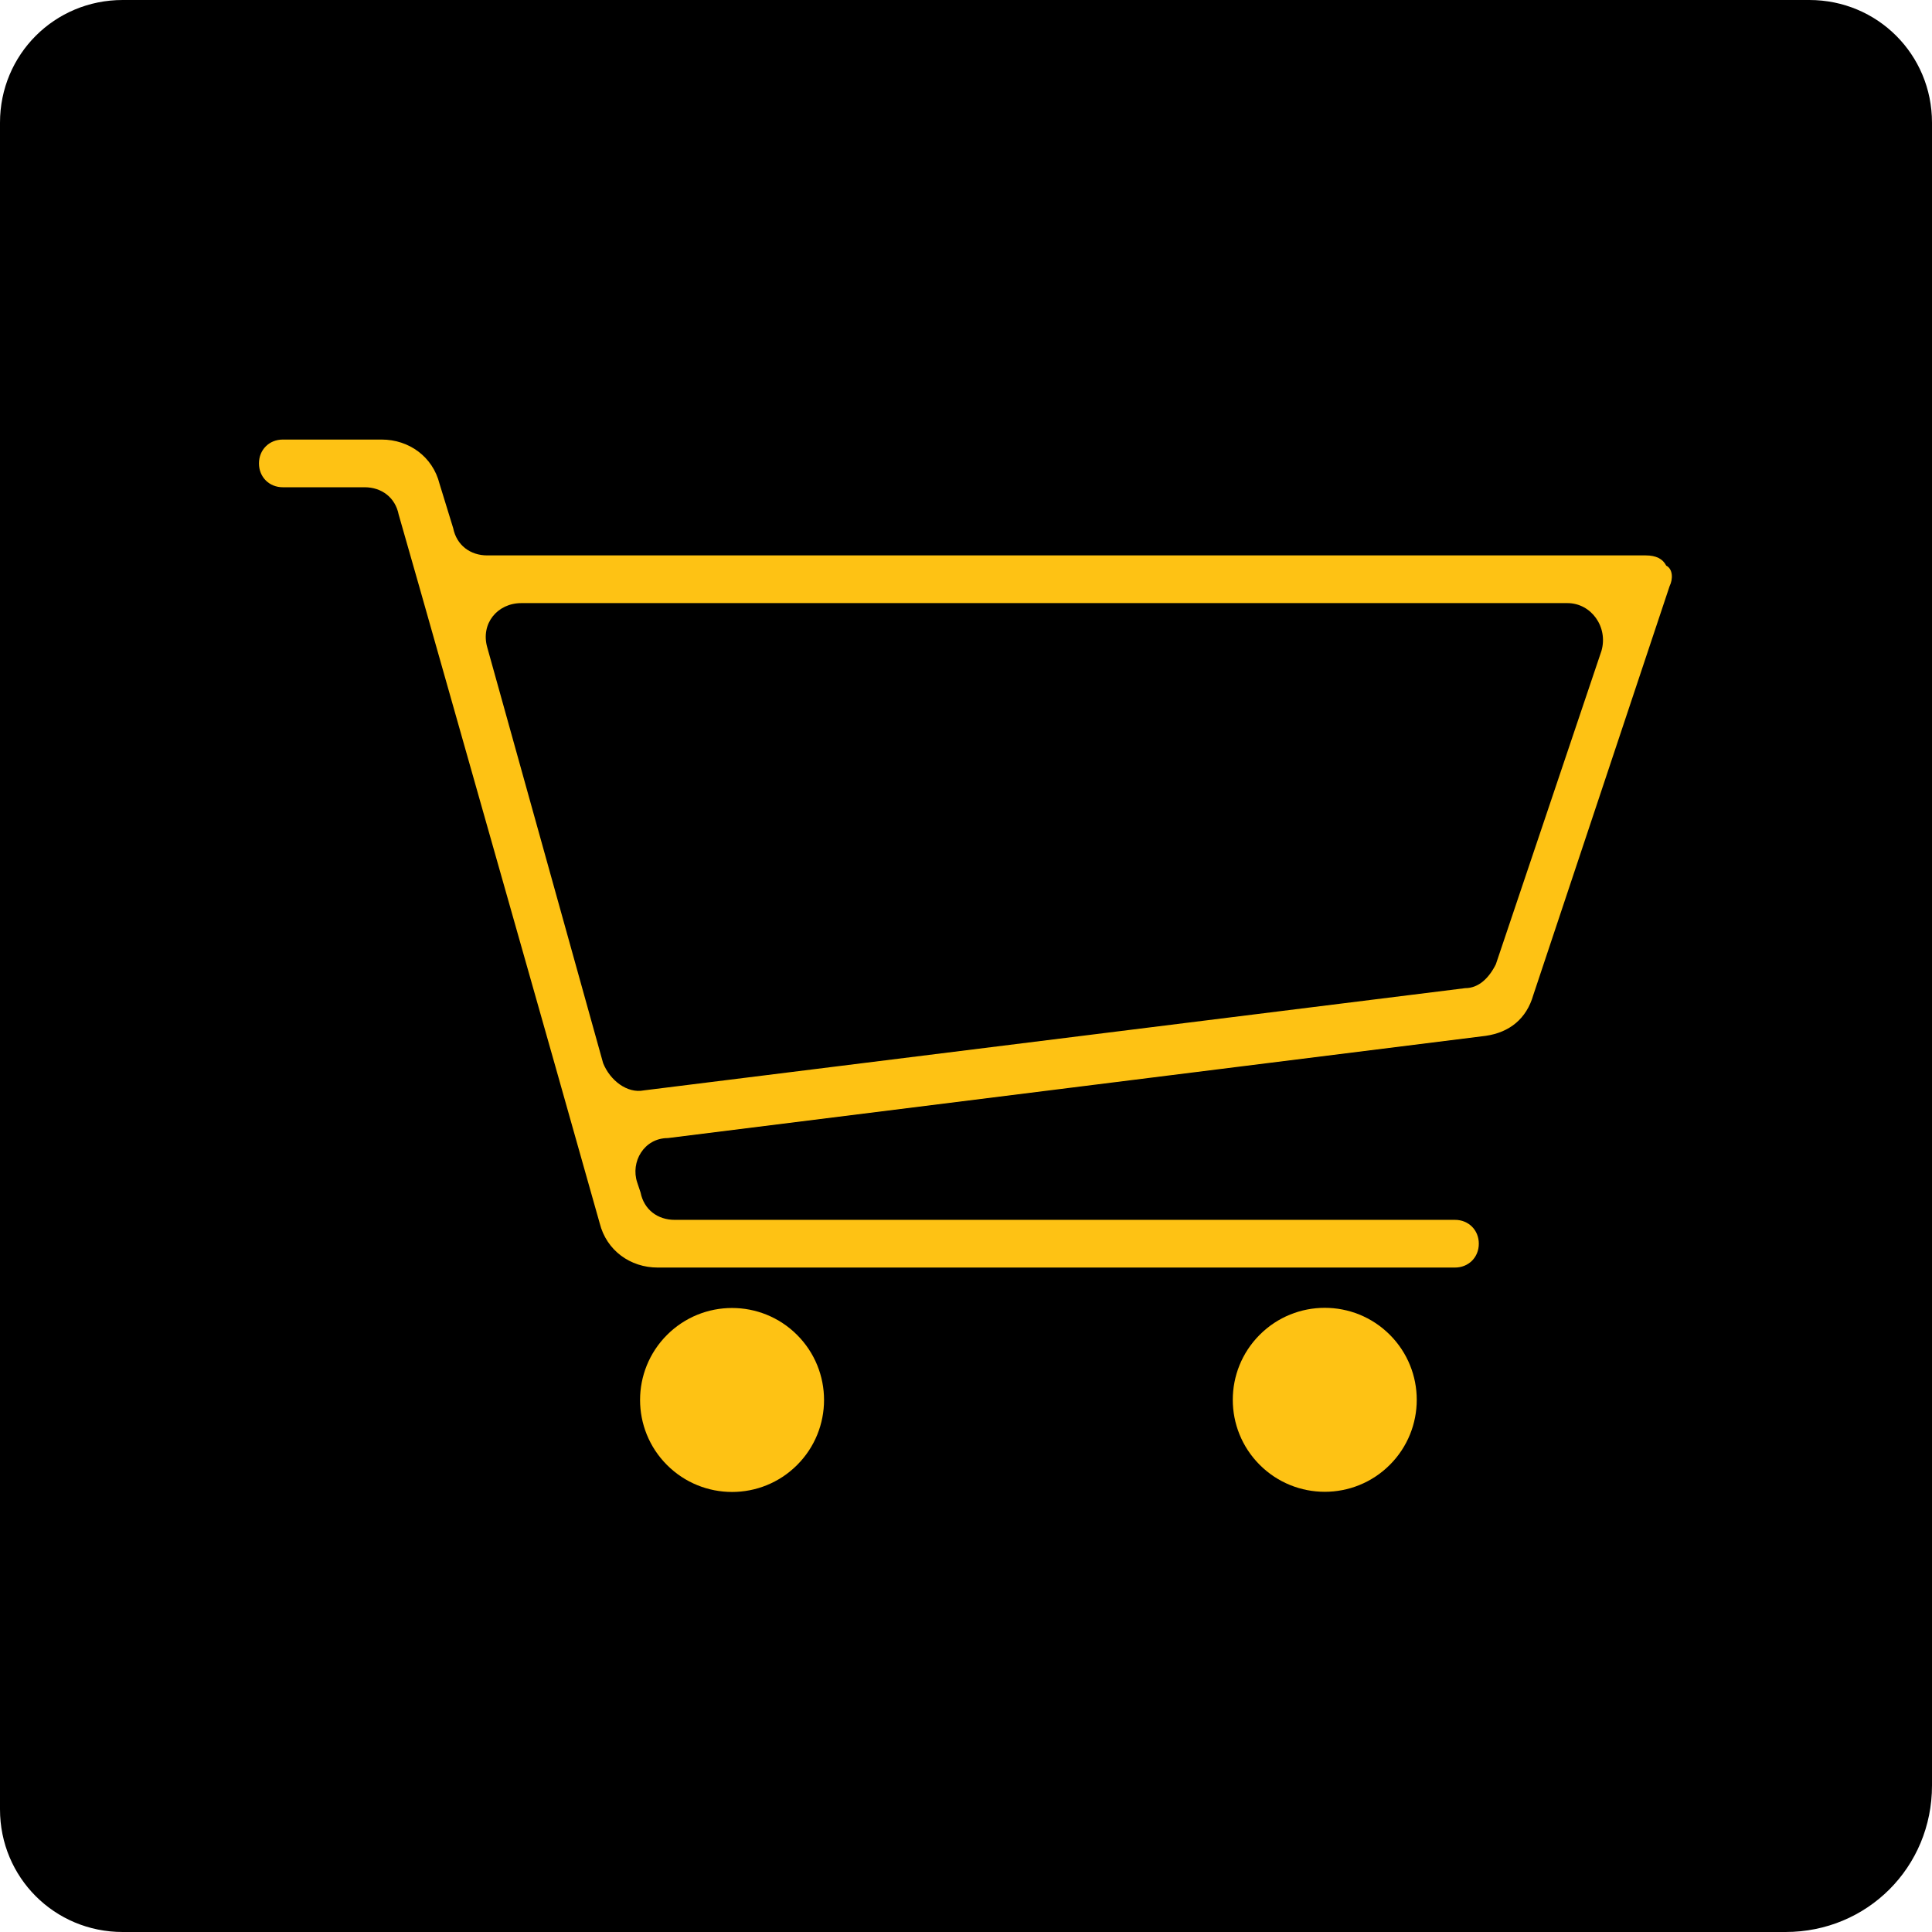 <?xml version="1.0" encoding="utf-8"?>
<!-- Generator: Adobe Illustrator 28.0.0, SVG Export Plug-In . SVG Version: 6.00 Build 0)  -->
<svg version="1.1" xmlns="http://www.w3.org/2000/svg" xmlns:xlink="http://www.w3.org/1999/xlink" x="0px" y="0px"
	 viewBox="0 0 56.7 56.7" style="enable-background:new 0 0 56.7 56.7;" xml:space="preserve">
<style type="text/css">
	.st0{fill:none;stroke:#FFC20E;stroke-miterlimit:10;}
	.st1{fill:none;stroke:#FFC20E;stroke-linecap:round;stroke-linejoin:round;stroke-miterlimit:10;}
	.st2{fill:none;stroke:#FFC20E;stroke-linecap:round;stroke-linejoin:round;}
	.st3{fill:#FFC20E;}
	.st4{fill:#FFFFFF;stroke:#FFC20E;stroke-width:0.5;stroke-linecap:round;stroke-linejoin:round;stroke-miterlimit:10;}
	.st5{fill:none;stroke:#FFC20E;stroke-width:0.5;stroke-linecap:round;stroke-linejoin:round;stroke-miterlimit:10;}
	.st6{stroke:#FFC20E;stroke-linecap:round;stroke-linejoin:round;stroke-miterlimit:10;}
	.st7{fill:#FFC20E;stroke:#FFC20E;stroke-linecap:round;stroke-linejoin:round;stroke-miterlimit:10;}
	.st8{fill:#FFC20E;stroke:#FFC20E;stroke-miterlimit:10;}
	.st9{fill:#FEC214;}
	.st10{fill:#FFC20E;stroke:#FFC20E;stroke-width:0.8;stroke-linecap:round;stroke-linejoin:round;stroke-miterlimit:10;}
	.st11{fill:none;stroke:#FFC20E;stroke-width:0.8;stroke-linecap:round;stroke-linejoin:round;stroke-miterlimit:10;}
	.st12{fill:none;stroke:#FFC20E;stroke-width:2;stroke-linecap:round;stroke-linejoin:round;stroke-miterlimit:10;}
	.st13{fill:none;stroke:#FFC20E;stroke-width:0.25;stroke-linecap:round;stroke-linejoin:round;stroke-miterlimit:10;}
	.st14{fill:none;stroke:#FFFFFF;stroke-linecap:round;stroke-linejoin:round;stroke-miterlimit:10;}
	.st15{fill:none;stroke:#FFFFFF;stroke-linecap:round;stroke-linejoin:round;}
	.st16{fill:none;stroke:#FFFFFF;stroke-linecap:round;stroke-linejoin:round;stroke-dasharray:5.469,4.557;}
	.st17{fill:#FFC20E;stroke:#FFC20E;stroke-width:0.5;stroke-linecap:round;stroke-linejoin:round;stroke-miterlimit:10;}
	.st18{fill:none;stroke:#000000;stroke-miterlimit:10;}
	.st19{fill:#CF2026;stroke:#000000;stroke-miterlimit:10;}
	.st20{stroke:#000000;stroke-miterlimit:10;}
	.st21{fill:#E57625;stroke:#000000;stroke-miterlimit:10;}
	.st22{fill:#FFD108;stroke:#000000;stroke-miterlimit:10;}
	.st23{fill:#50B848;stroke:#000000;stroke-miterlimit:10;}
	.st24{fill:none;stroke:#FFC20E;stroke-width:0.5;stroke-linecap:round;stroke-linejoin:round;}
	.st25{fill:none;stroke:#FFC20E;stroke-width:0.5;stroke-linecap:round;stroke-linejoin:round;stroke-dasharray:2.056,2.056;}
	.st26{fill:none;stroke:#FFC20E;stroke-linejoin:round;stroke-miterlimit:10;}
	.st27{fill:none;stroke:#FFC20E;stroke-linecap:round;stroke-miterlimit:10;}
	.st28{fill:none;stroke:#FEC214;stroke-miterlimit:10;}
	.st29{fill:#FEC214;stroke:#FEC214;stroke-miterlimit:10;}
	.st30{fill:none;}
	.st31{fill:none;stroke:#FEC214;stroke-width:2;stroke-miterlimit:10;}
	.st32{fill:none;stroke:#FFC20E;stroke-width:0.8;stroke-linecap:round;stroke-linejoin:round;}
	.st33{fill:url(#SVGID_1_);}
	.st34{fill:none;stroke:#FEC214;stroke-width:0.25;stroke-miterlimit:10;}
	.st35{fill:none;stroke:#FFC20E;stroke-width:0.5;stroke-miterlimit:10;}
	.st36{fill:none;stroke:#FFC20E;stroke-width:0.25;stroke-miterlimit:10;}
	.st37{clip-path:url(#SVGID_00000103230680205332332230000008206331023192032168_);}
	.st38{fill:none;stroke:#000000;stroke-width:0.5;stroke-linecap:round;stroke-linejoin:round;stroke-miterlimit:10;}
	.st39{fill:none;stroke:#FFC20E;stroke-width:0.5;stroke-miterlimit:10;stroke-dasharray:0.947,0.947;}
	.st40{fill:none;stroke:#FFC20E;stroke-width:0.5;stroke-linecap:round;stroke-miterlimit:10;}
	.st41{fill:none;stroke:#FFC20E;stroke-width:0.25;stroke-linecap:round;stroke-miterlimit:10;}
	.st42{fill:none;stroke:#FFC20E;stroke-width:0.5;stroke-linecap:round;stroke-linejoin:round;stroke-dasharray:3.804,3.804;}
	.st43{fill:none;stroke:#FFC20E;stroke-width:0.5;stroke-linecap:round;stroke-linejoin:round;stroke-dasharray:4.083,4.083;}
	.st44{fill:#E6B00F;}
	.st45{fill:#FFD400;}
	.st46{fill:none;stroke:#FFFFFF;stroke-width:0.5;stroke-linecap:round;stroke-linejoin:round;stroke-miterlimit:10;}
	.st47{fill:none;stroke:#FFC20E;stroke-width:0.4;stroke-miterlimit:10;}
	.st48{fill:#FFC20E;stroke:#FFC20E;stroke-width:0.4;stroke-miterlimit:10;}
	.st49{fill:#FFFFFF;}
	.st50{clip-path:url(#SVGID_00000129203660334529643610000009133563414259303810_);fill:#EB3E26;}
	.st51{clip-path:url(#SVGID_00000129203660334529643610000009133563414259303810_);fill:#EB5326;}
	.st52{clip-path:url(#SVGID_00000129203660334529643610000009133563414259303810_);fill:#EC6527;}
	.st53{clip-path:url(#SVGID_00000129203660334529643610000009133563414259303810_);fill:#EB7426;}
	.st54{clip-path:url(#SVGID_00000129203660334529643610000009133563414259303810_);fill:#E58327;}
	.st55{clip-path:url(#SVGID_00000129203660334529643610000009133563414259303810_);fill:#E39025;}
	.st56{clip-path:url(#SVGID_00000129203660334529643610000009133563414259303810_);fill:#E39E27;}
	.st57{clip-path:url(#SVGID_00000129203660334529643610000009133563414259303810_);fill:#E1AB26;}
	.st58{clip-path:url(#SVGID_00000129203660334529643610000009133563414259303810_);fill:#DBC525;}
	.st59{clip-path:url(#SVGID_00000129203660334529643610000009133563414259303810_);fill:#D9D324;}
	.st60{clip-path:url(#SVGID_00000129203660334529643610000009133563414259303810_);fill:#D6DF28;}
</style>
<g id="Layer_1">
	<path d="M52.4,56.7H3.6c-2,0-3.6-1.6-3.6-3.6V3.6C0,1.6,1.6,0,3.6,0h49.5c2,0,3.6,1.6,3.6,3.6v48.8C56.7,54.8,54.8,56.7,52.4,56.7z
		"/>
	<g>
		<path class="st9" d="M48.9,16.6c-0.1-0.2-0.3-0.3-0.6-0.3H14.3c-0.5,0-0.9-0.3-1-0.8l-0.4-1.3c-0.2-0.8-0.9-1.3-1.7-1.3H8.3
			c-0.4,0-0.7,0.3-0.7,0.7s0.3,0.7,0.7,0.7h2.4c0.5,0,0.9,0.3,1,0.8l0.6,2.1c0,0,0,0,0,0l4,14.1l1.3,4.6c0.2,0.8,0.9,1.3,1.7,1.3
			h23.4c0.4,0,0.7-0.3,0.7-0.7c0-0.4-0.3-0.7-0.7-0.7H19.8c-0.5,0-0.9-0.3-1-0.8l-0.1-0.3c-0.2-0.6,0.2-1.3,0.9-1.3l24-3
			c0.7-0.1,1.2-0.5,1.4-1.2l4-12C49.1,17,49.1,16.7,48.9,16.6z M43,29l-24.1,3c-0.5,0.1-1-0.3-1.2-0.8L14.3,19
			c-0.2-0.7,0.3-1.3,1-1.3h30.7c0.7,0,1.2,0.7,1,1.4l-3.1,9.2C43.7,28.7,43.4,29,43,29z"/>
		<ellipse transform="matrix(0.707 -0.707 0.707 0.707 -17.681 39.526)" class="st9" cx="38.9" cy="41.1" rx="2.7" ry="2.7"/>
		<ellipse transform="matrix(0.707 -0.707 0.707 0.707 -22.774 27.229)" class="st9" cx="21.5" cy="41.1" rx="2.7" ry="2.7"/>
	</g>
</g>
<g id="Layer_2">
</g>
<g id="Layer_3">
</g>
</svg>
